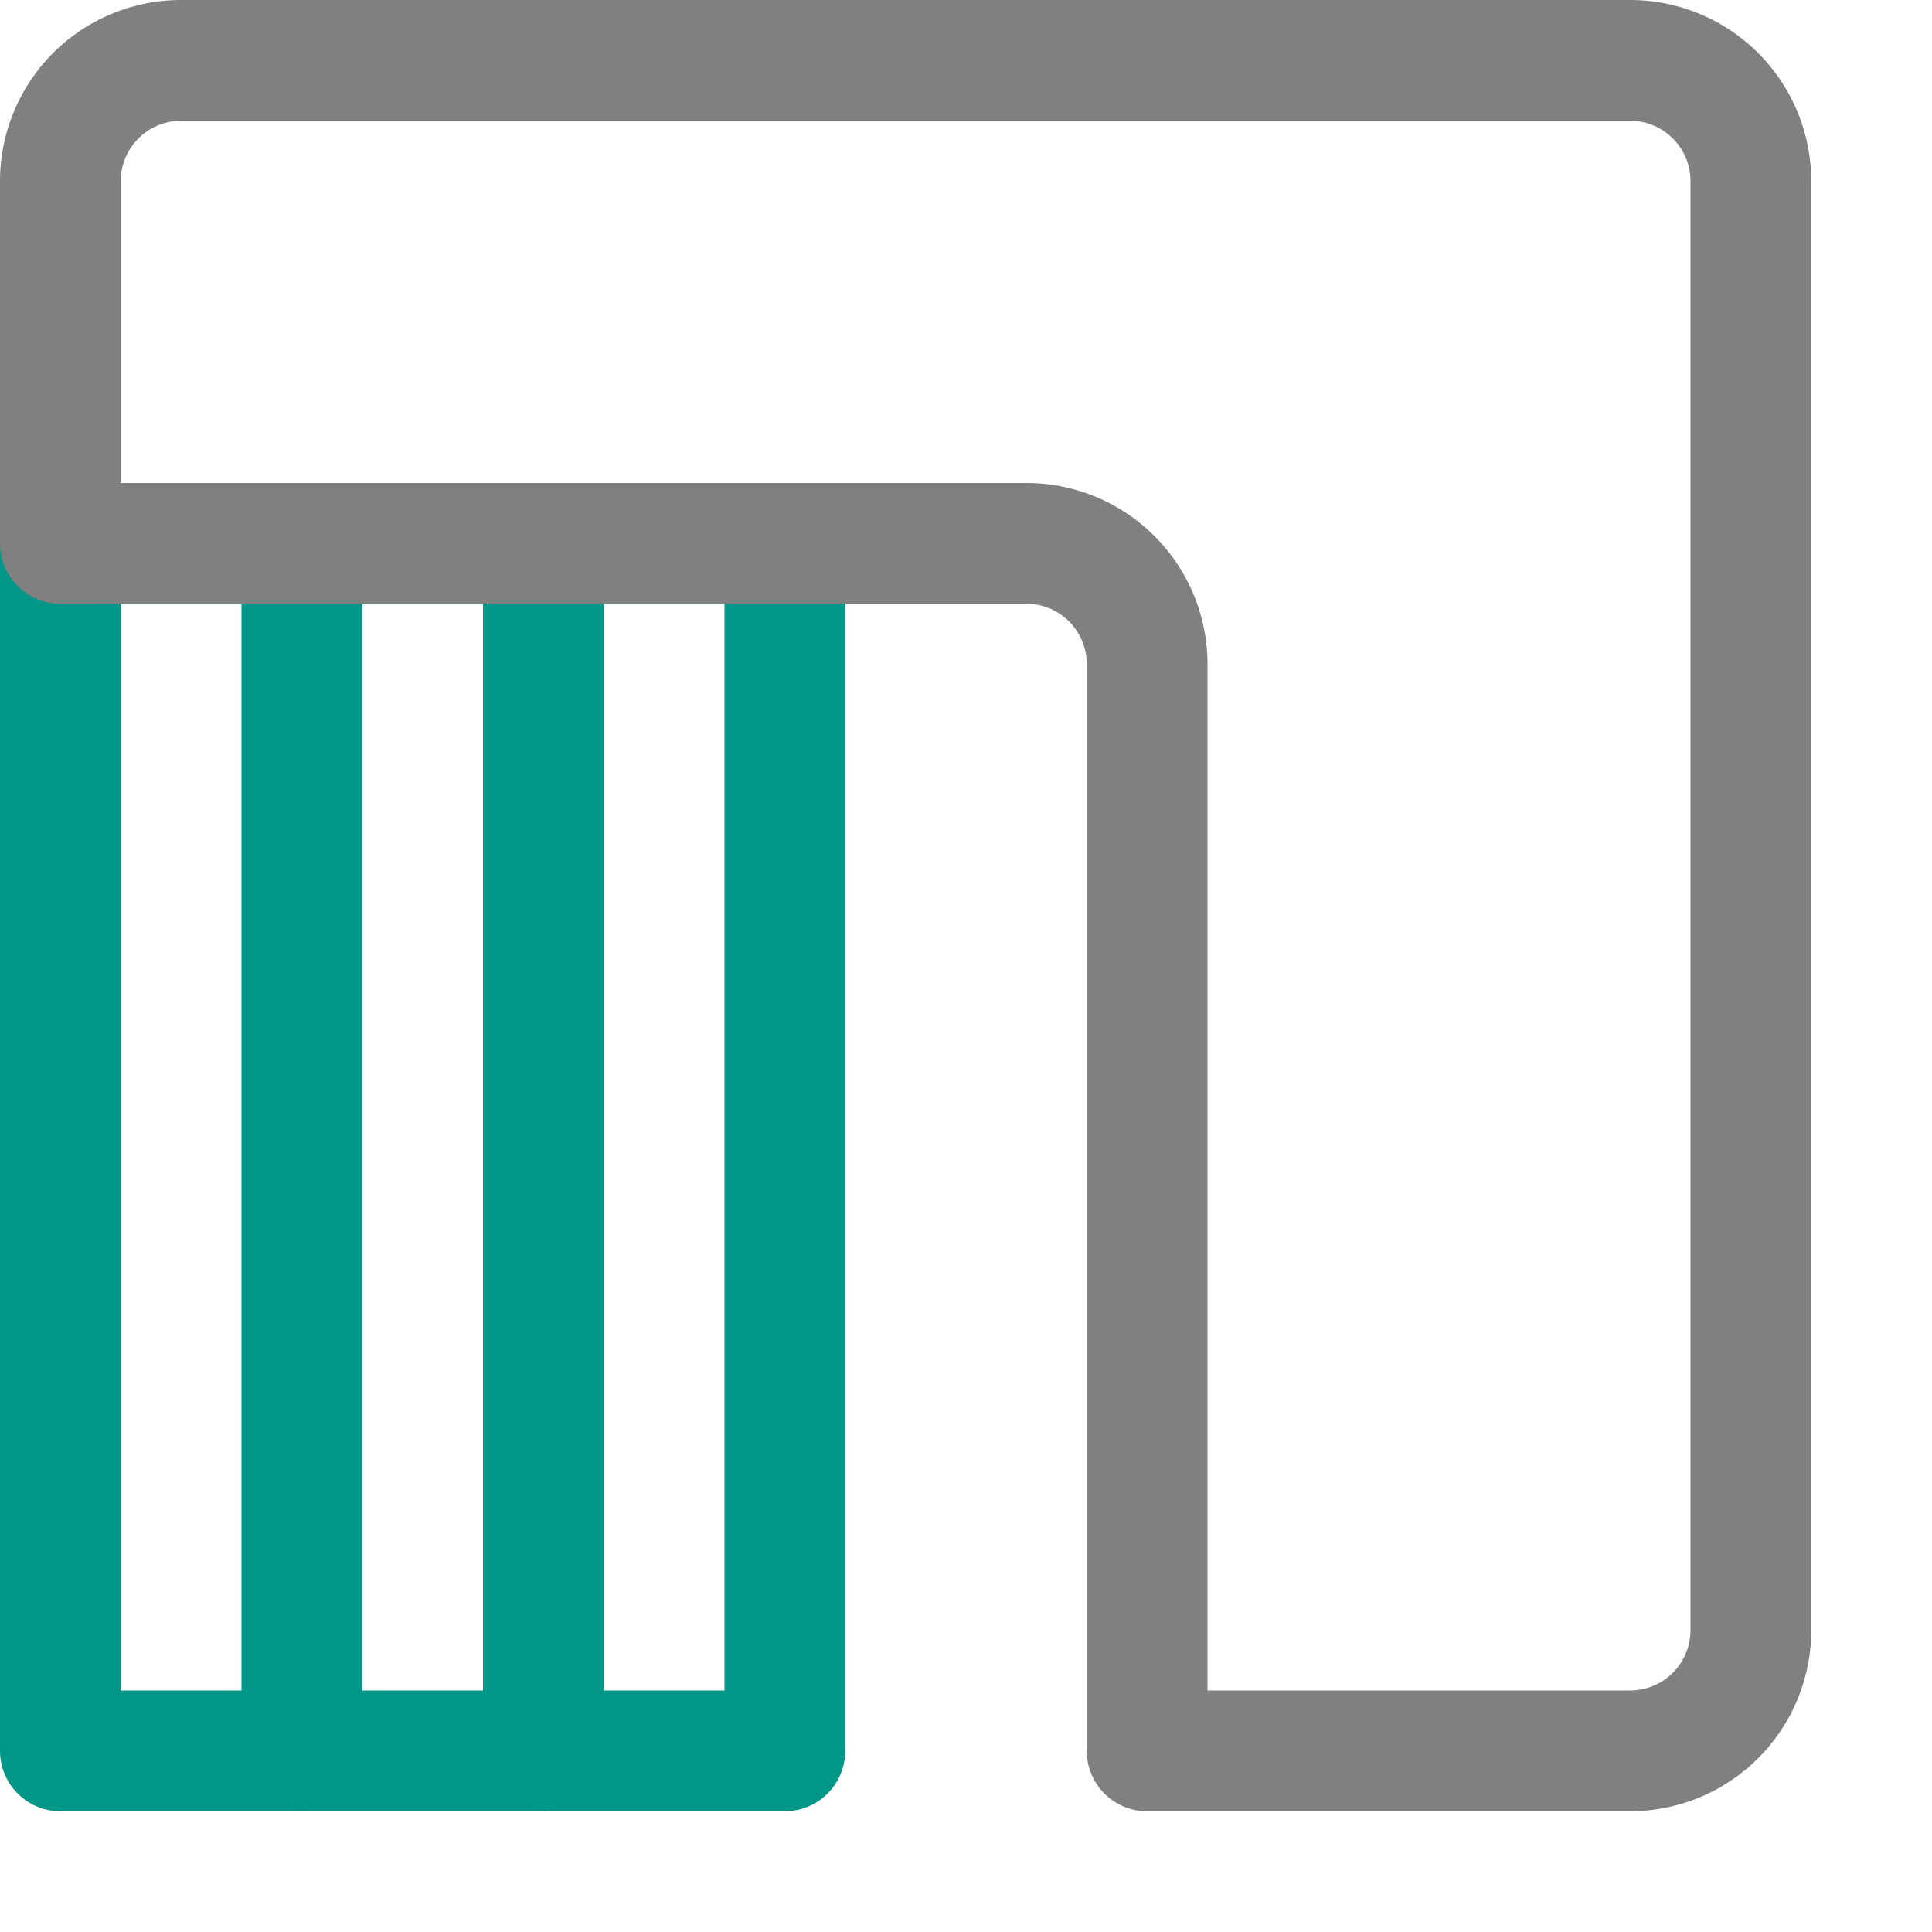 <svg xmlns="http://www.w3.org/2000/svg" viewBox="0 0 16 16"><line x1="2.5" y1="4.5" x2="2.5" y2="14.5" style="fill:none;stroke:#009688;stroke-linecap:round;stroke-linejoin:round"/><line x1="4.5" y1="4.5" x2="4.5" y2="14.5" style="fill:none;stroke:#009688;stroke-linecap:round;stroke-linejoin:round"/><rect x="0.5" y="4.5" width="6" height="10" style="fill:none;stroke:#009688;stroke-linecap:round;stroke-linejoin:round"/><path d="M13.5.5H1.5a1,1,0,0,0-1,1v3h8a1,1,0,0,1,1,1v9h4a1,1,0,0,0,1-1V1.5A1,1,0,0,0,13.5.5Z" style="fill:none;stroke:gray;stroke-linecap:round;stroke-linejoin:round"/></svg>